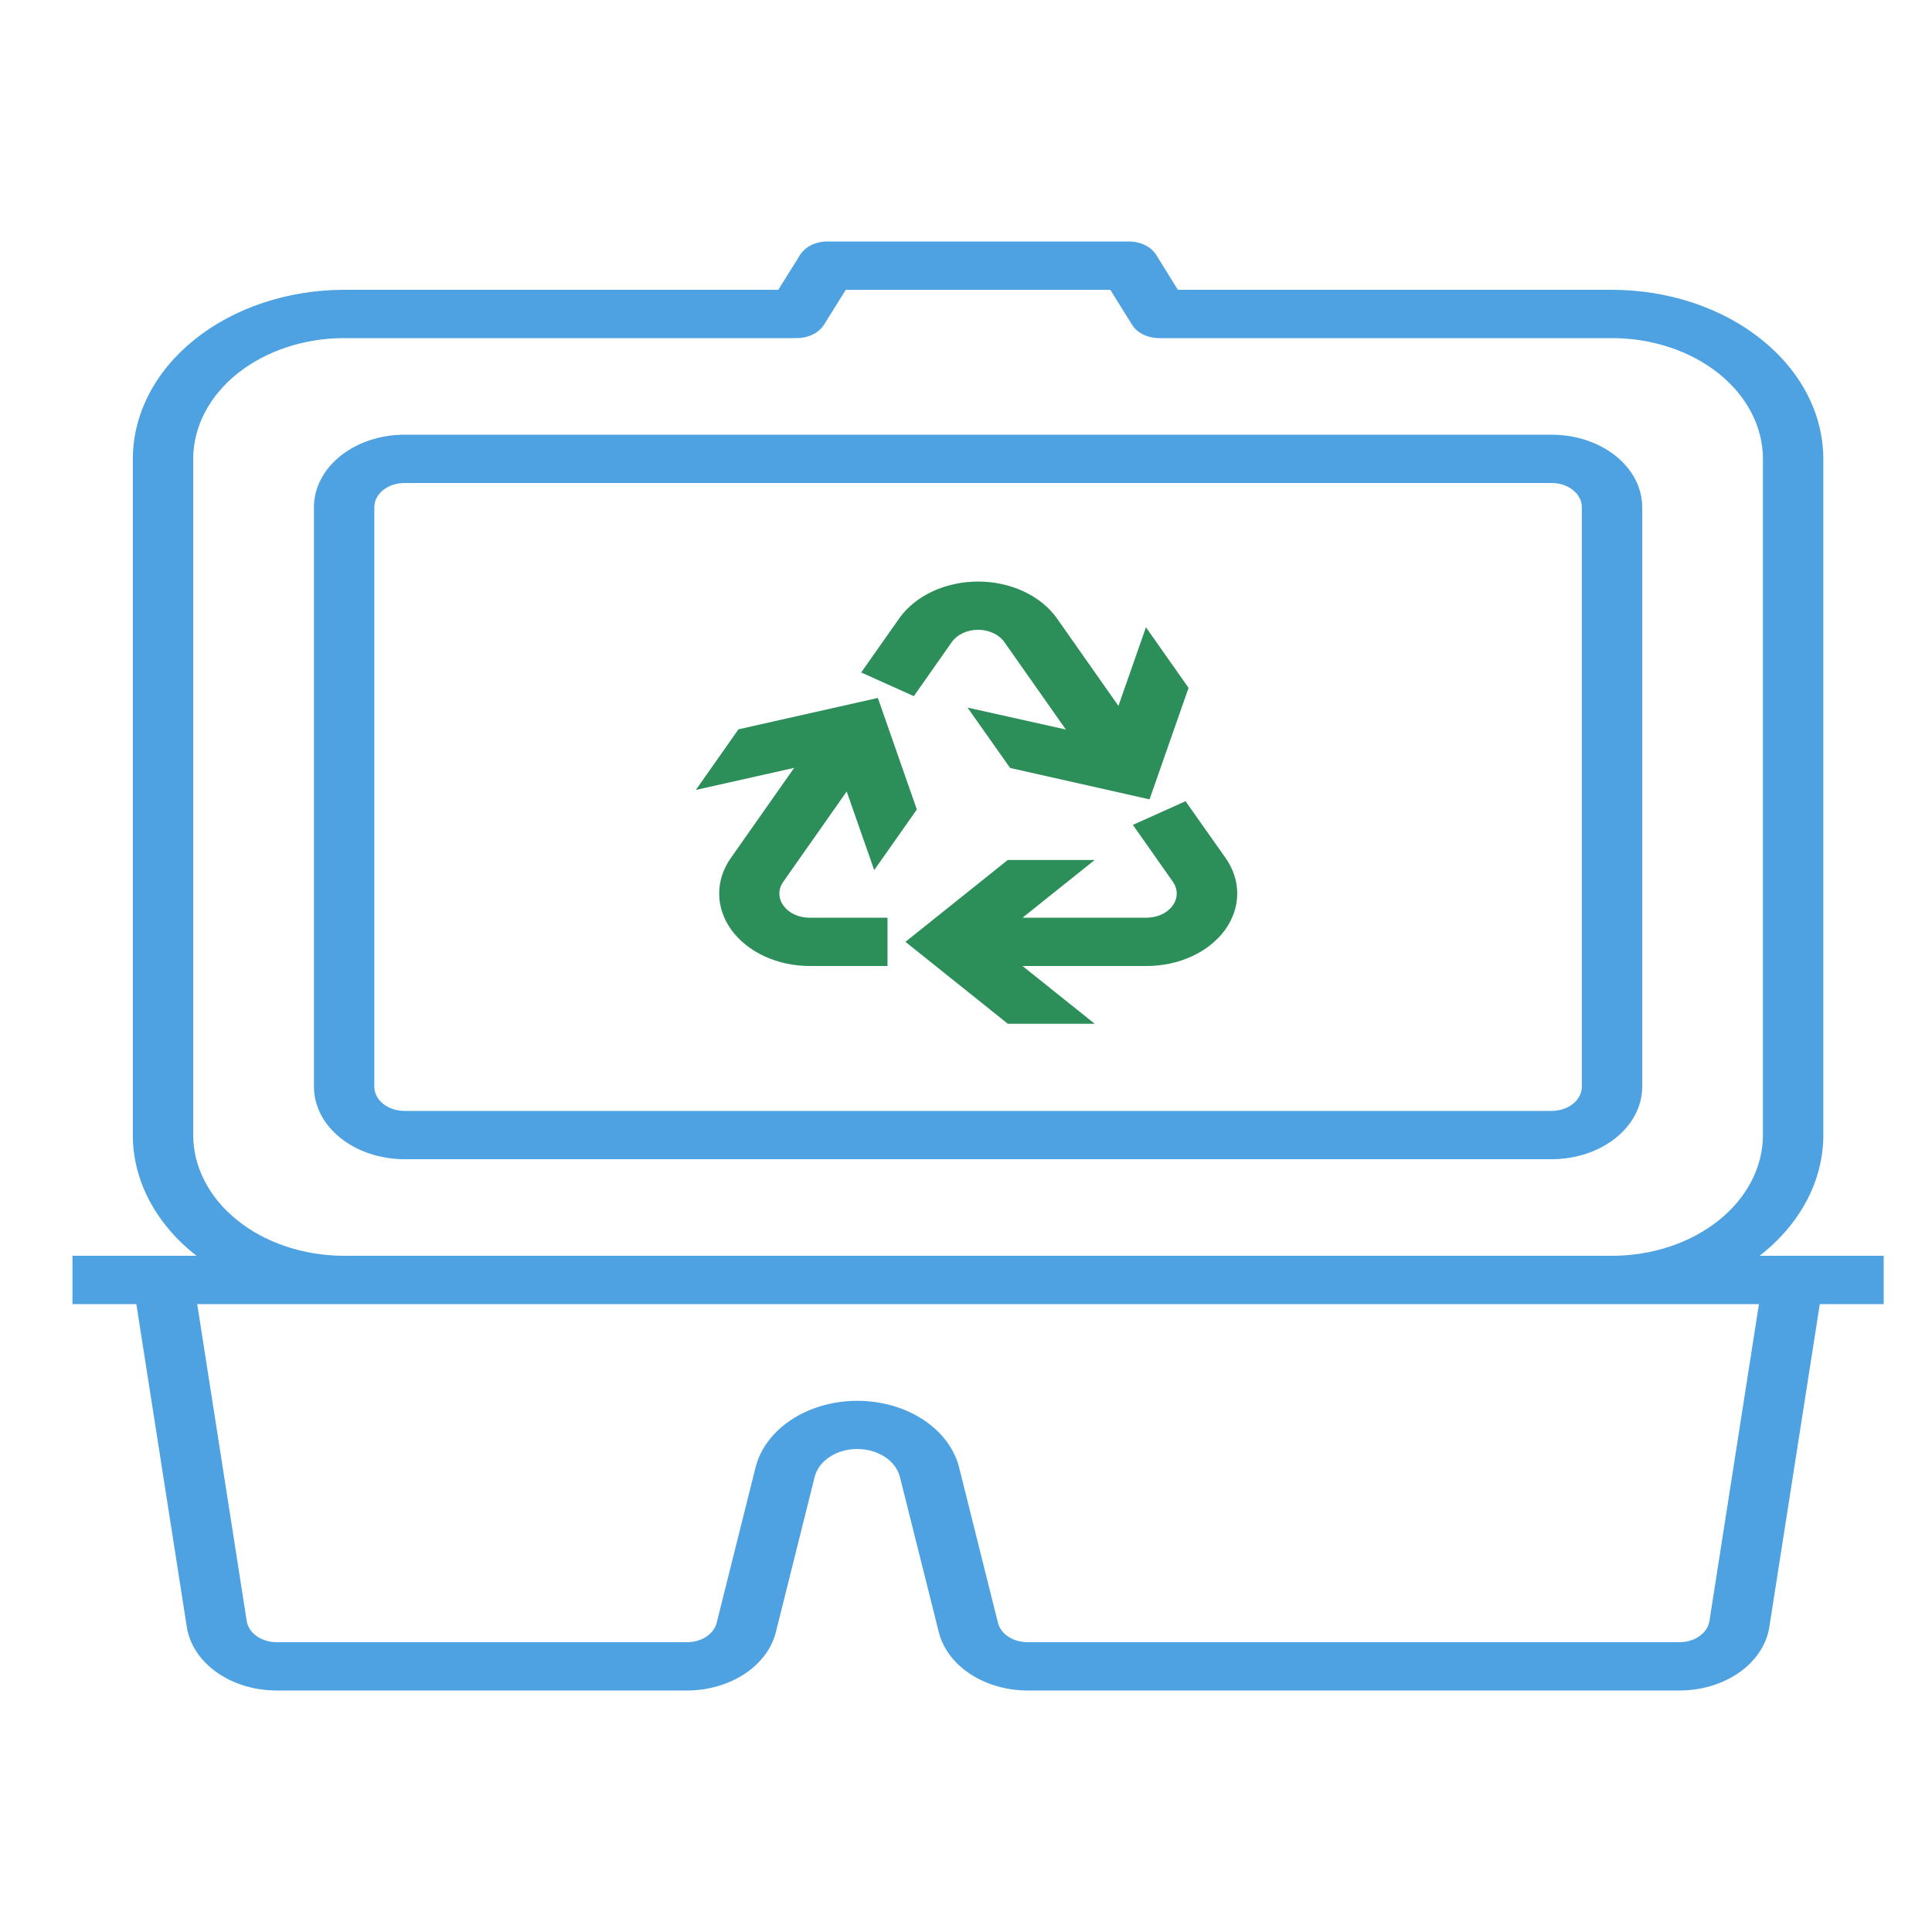 <svg width="80" height="80" viewBox="0 0 80 80" fill="none" xmlns="http://www.w3.org/2000/svg">
<path d="M75.5 47V19C75.497 17.144 74.575 15.365 72.934 14.053C71.294 12.74 69.07 12.002 66.75 12H48.773L47.875 10.553C47.771 10.386 47.61 10.246 47.411 10.148C47.212 10.05 46.983 9.999 46.75 10H34.25C34.018 10 33.79 10.052 33.592 10.149C33.395 10.247 33.235 10.387 33.131 10.553L32.227 12H14.25C11.93 12.002 9.706 12.74 8.066 14.053C6.425 15.365 5.503 17.144 5.5 19V47C5.5 47.932 5.733 48.855 6.186 49.714C6.64 50.573 7.303 51.35 8.139 52H3V54H5.646L7.736 67.372C7.85 68.098 8.29 68.765 8.976 69.249C9.661 69.733 10.543 70 11.457 70H28.45C29.316 69.998 30.155 69.757 30.824 69.318C31.494 68.879 31.953 68.268 32.125 67.589L33.733 61.157C33.814 60.831 34.035 60.537 34.356 60.326C34.678 60.115 35.081 60 35.498 60C35.914 60 36.317 60.115 36.639 60.326C36.96 60.537 37.181 60.831 37.263 61.157L38.875 67.589C39.047 68.268 39.506 68.879 40.176 69.318C40.845 69.757 41.684 69.998 42.55 70H69.543C70.457 70 71.339 69.733 72.024 69.249C72.71 68.765 73.15 68.098 73.264 67.372L75.354 54H78V52H72.861C73.697 51.35 74.36 50.573 74.814 49.714C75.267 48.855 75.5 47.932 75.5 47V47ZM8 47V19C8.002 17.674 8.661 16.404 9.833 15.466C11.004 14.529 12.593 14.002 14.25 14H33C33.232 14 33.46 13.948 33.658 13.851C33.855 13.753 34.015 13.613 34.119 13.447L35.023 12H45.977L46.875 13.447C46.979 13.614 47.14 13.754 47.339 13.852C47.538 13.95 47.767 14.001 48 14H66.75C68.407 14.002 69.996 14.529 71.167 15.466C72.339 16.404 72.998 17.674 73 19V47C72.998 48.326 72.339 49.596 71.167 50.534C69.996 51.471 68.407 51.998 66.75 52H14.25C12.593 51.998 11.004 51.471 9.833 50.534C8.661 49.596 8.002 48.326 8 47ZM72.834 54L70.784 67.124C70.746 67.366 70.599 67.589 70.37 67.75C70.142 67.911 69.847 68 69.543 68H42.55C42.262 68 41.982 67.921 41.758 67.775C41.535 67.629 41.381 67.426 41.324 67.2L39.716 60.769C39.521 59.989 38.994 59.288 38.226 58.784C37.457 58.28 36.494 58.005 35.5 58.005C34.506 58.005 33.543 58.28 32.774 58.784C32.006 59.288 31.479 59.989 31.284 60.769L29.676 67.2C29.619 67.426 29.465 67.629 29.241 67.775C29.018 67.921 28.738 68 28.45 68H11.457C11.153 68 10.858 67.911 10.63 67.75C10.401 67.589 10.254 67.366 10.216 67.124L8.166 54H72.834Z" fill="#4ea2e2"/>
<path d="M68 45V21C68 20.204 67.605 19.441 66.902 18.879C66.198 18.316 65.245 18 64.25 18H16.75C15.755 18 14.802 18.316 14.098 18.879C13.395 19.441 13 20.204 13 21V45C13 45.796 13.395 46.559 14.098 47.121C14.802 47.684 15.755 48 16.75 48H64.25C65.245 48 66.198 47.684 66.902 47.121C67.605 46.559 68 45.796 68 45ZM65.5 45C65.5 45.265 65.368 45.52 65.134 45.707C64.9 45.895 64.582 46 64.25 46H16.75C16.419 46 16.101 45.895 15.866 45.707C15.632 45.52 15.5 45.265 15.5 45V21C15.5 20.735 15.632 20.48 15.866 20.293C16.101 20.105 16.419 20 16.75 20H64.25C64.582 20 64.9 20.105 65.134 20.293C65.368 20.48 65.5 20.735 65.5 21V45Z" fill="#4ea2e2"/>
<path d="M39.41 26.589C39.519 26.434 39.677 26.305 39.868 26.215C40.06 26.126 40.278 26.078 40.5 26.078C40.722 26.078 40.94 26.126 41.131 26.215C41.323 26.305 41.481 26.434 41.59 26.589L44.134 30.208L40.064 29.3L41.827 31.8L47.6 33.1L49.216 28.483L47.451 25.974L46.312 29.23L43.769 25.611C43.443 25.147 42.968 24.761 42.393 24.492C41.819 24.223 41.165 24.081 40.5 24.081C39.834 24.081 39.181 24.223 38.606 24.492C38.032 24.761 37.557 25.147 37.231 25.611L35.66 27.846L37.84 28.826L39.41 26.589Z" fill="#2C8E58"/>
<path d="M49.09 33.177L46.91 34.157L48.565 36.51C48.672 36.662 48.727 36.834 48.725 37.009C48.723 37.183 48.664 37.354 48.554 37.505C48.444 37.656 48.286 37.781 48.097 37.868C47.908 37.954 47.693 38 47.475 38H42.34L45.33 35.609H41.731L37.492 39L41.731 42.391H45.33L42.34 40H47.475C48.13 40.001 48.774 39.864 49.343 39.604C49.912 39.344 50.386 38.969 50.717 38.517C51.048 38.065 51.226 37.551 51.231 37.026C51.237 36.502 51.071 35.986 50.75 35.529L49.09 33.177Z" fill="#2C8E58"/>
<path d="M32.446 37.505C32.334 37.355 32.274 37.184 32.272 37.009C32.27 36.834 32.326 36.662 32.435 36.51L35.06 32.773L36.199 36.029L37.964 33.52L36.35 28.9L30.578 30.2L28.814 32.709L32.884 31.796L30.259 35.533C29.939 35.989 29.774 36.505 29.78 37.028C29.786 37.551 29.963 38.063 30.293 38.515C30.623 38.966 31.095 39.341 31.662 39.601C32.229 39.862 32.871 39.999 33.525 40H36.75V38H33.525C33.306 38.002 33.091 37.957 32.902 37.87C32.712 37.783 32.555 37.657 32.446 37.505V37.505Z" fill="#2C8E58"/>
</svg>
